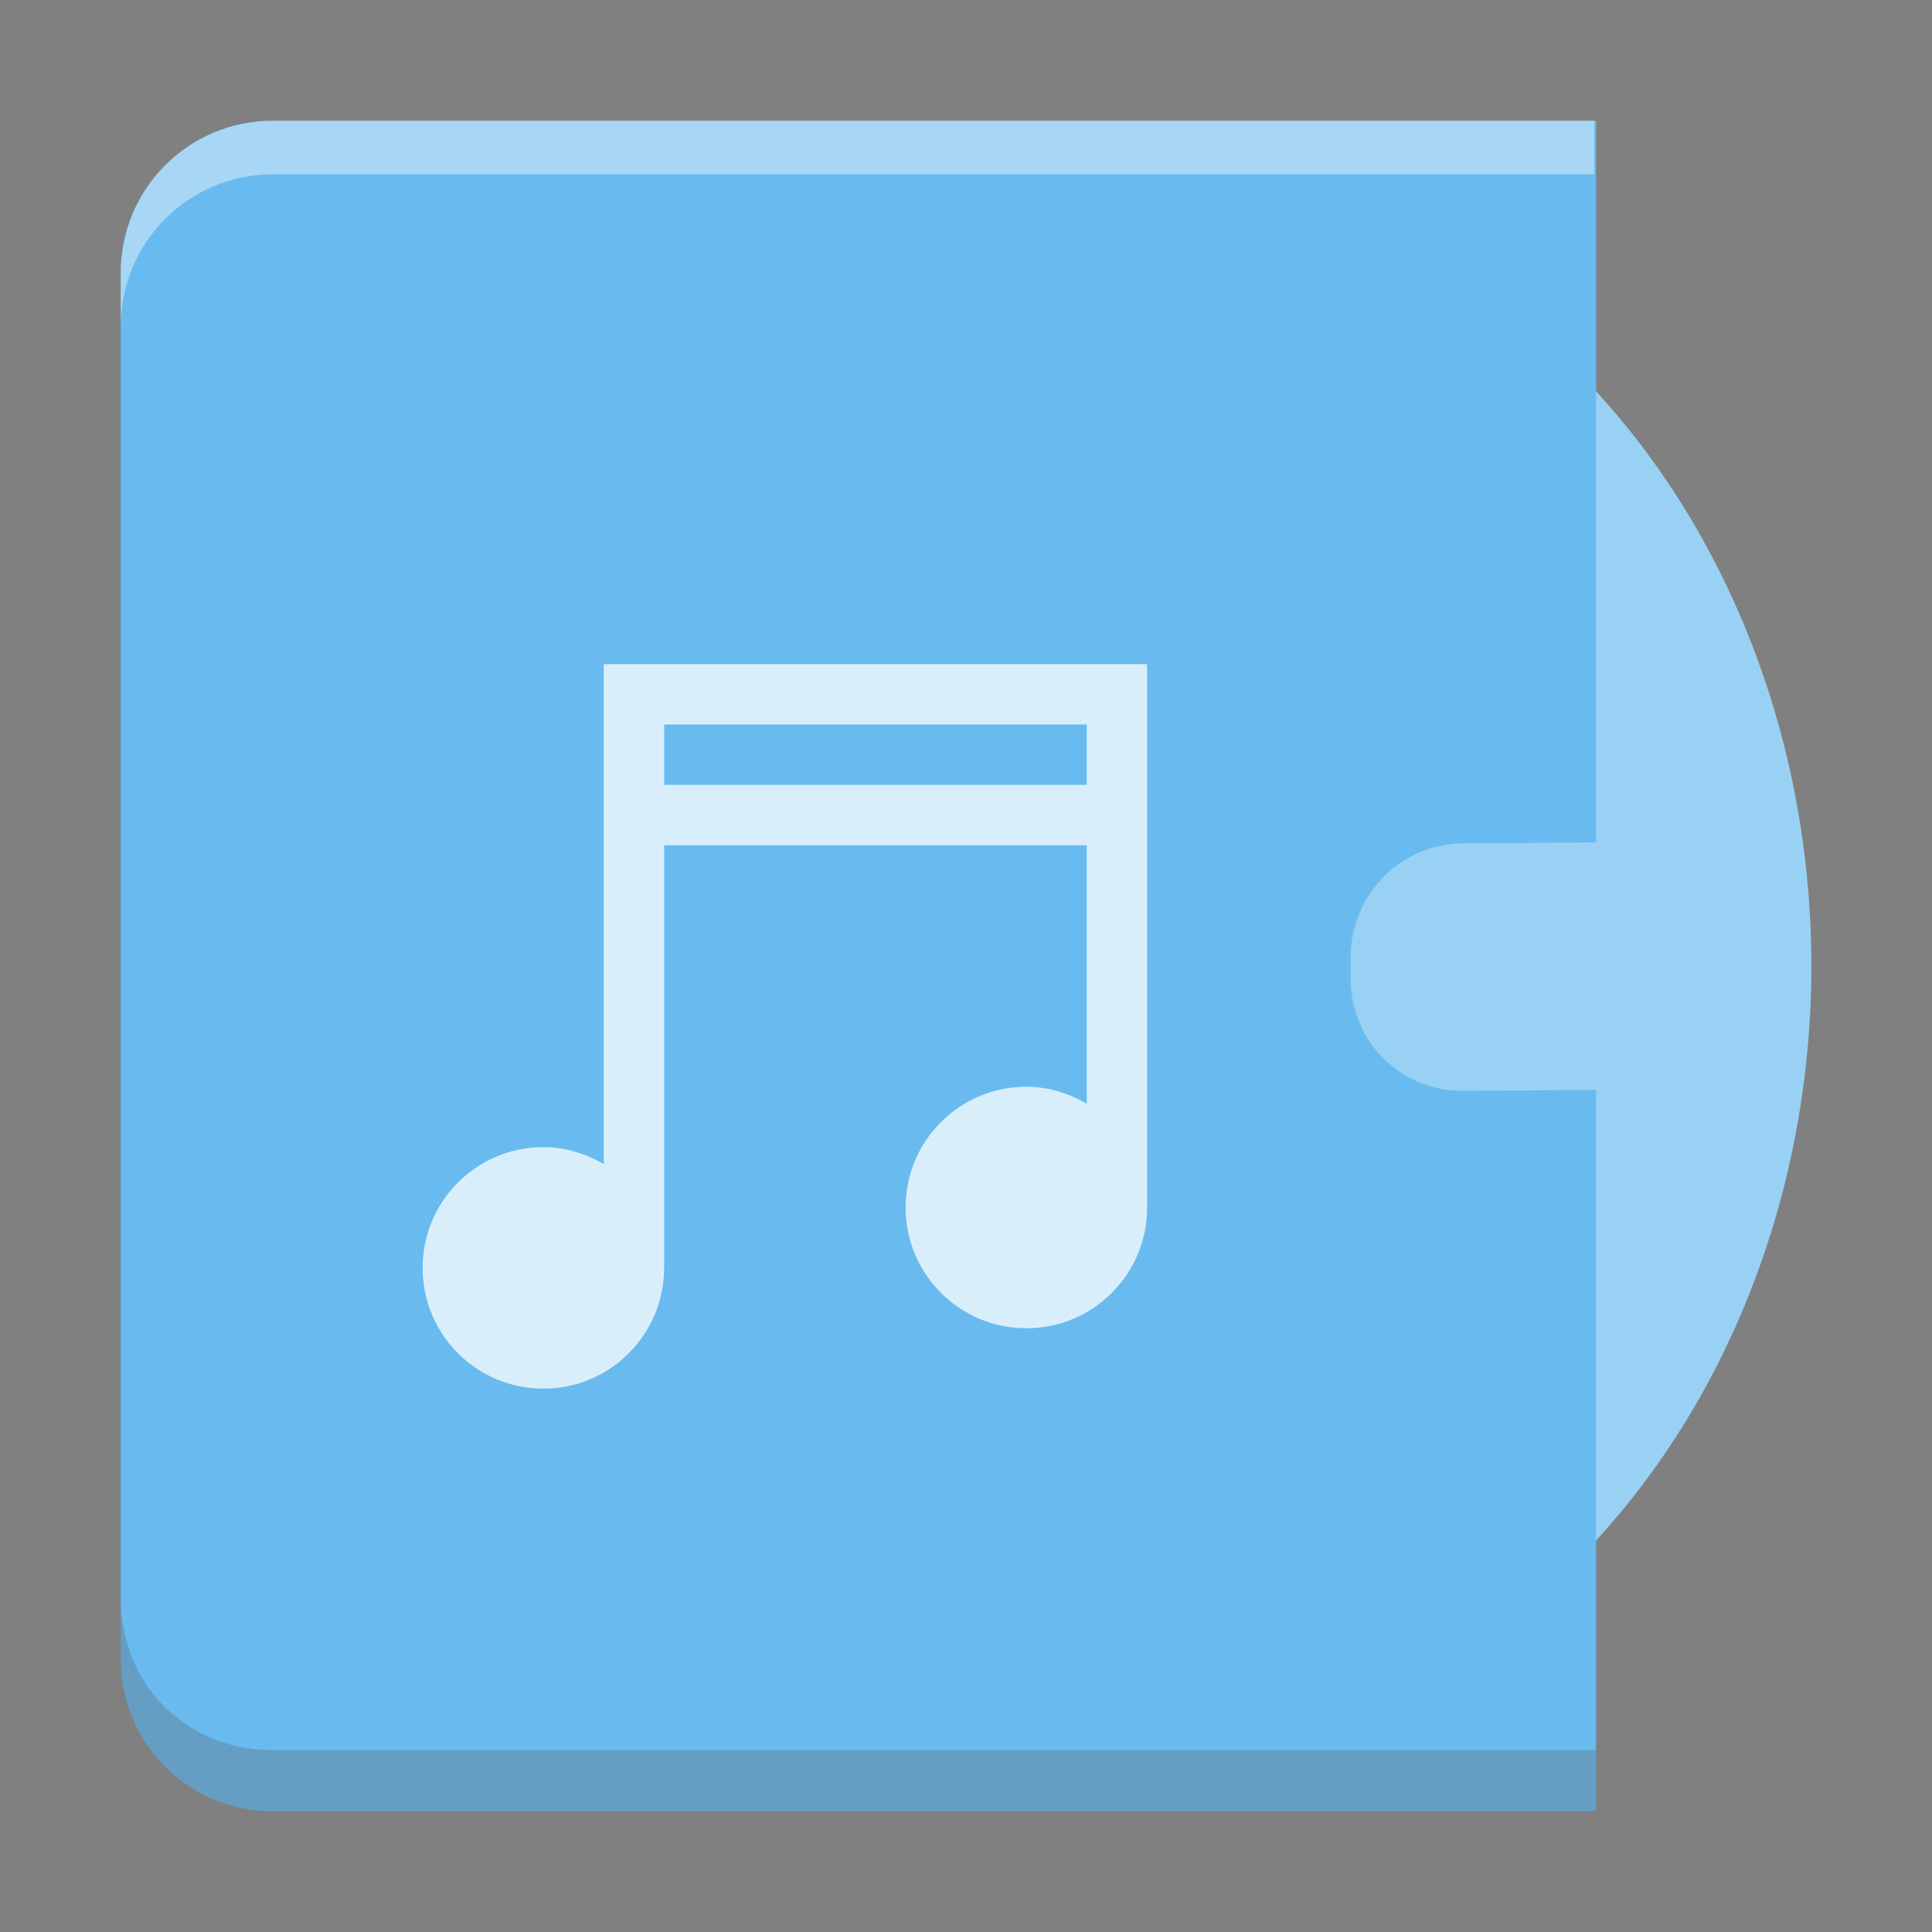 <?xml version="1.0" encoding="UTF-8" standalone="no"?>
<svg
   xmlns:dc="http://purl.org/dc/elements/1.1/"
   xmlns:cc="http://creativecommons.org/ns#"
   xmlns:rdf="http://www.w3.org/1999/02/22-rdf-syntax-ns#"
   xmlns:svg="http://www.w3.org/2000/svg"
   xmlns="http://www.w3.org/2000/svg"
   xmlns:xlink="http://www.w3.org/1999/xlink"
   xmlns:sodipodi="http://sodipodi.sourceforge.net/DTD/sodipodi-0.dtd"
   xmlns:inkscape="http://www.inkscape.org/namespaces/inkscape"
   width="32"
   height="32"
   version="1.1"
   id="svg24"
   sodipodi:docname="audio-x-wav2.svg"
   inkscape:version="0.92.4 (5da689c313, 2019-01-14)">
  <rect width="100%" height="100%" fill="#808080" stroke="none"/>
  <sodipodi:namedview
     pagecolor="#ffffff"
     bordercolor="#666666"
     borderopacity="1"
     objecttolerance="10"
     gridtolerance="10"
     guidetolerance="10"
     inkscape:pageopacity="0"
     inkscape:pageshadow="2"
     inkscape:window-width="1366"
     inkscape:window-height="711"
     id="namedview26"
     showgrid="false"
     showguides="true"
     inkscape:guide-bbox="true"
     inkscape:zoom="9.1301146"
     inkscape:cx="1.344203"
     inkscape:cy="17.116185"
     inkscape:window-x="0"
     inkscape:window-y="25"
     inkscape:window-maximized="1"
     inkscape:current-layer="svg24" />
  <defs
     id="defs8">
    <linearGradient
       id="a"
       y1="292.77"
       y2="267.37"
       gradientUnits="userSpaceOnUse"
       x2="0"
       gradientTransform="matrix(0.962,0,0,1.102,382.5,223.06)">
      <stop
         stop-color="#ffffff"
         stop-opacity="0"
         id="stop2" />
      <stop
         offset="1"
         stop-color="#ffffff"
         stop-opacity=".2"
         id="stop4" />
    </linearGradient>
    <path
       id="b"
       d="m386.57 517.8v28h24.436v-11.958h-2.291c-.987 0-1.782-.911-1.782-2.042 0-1.131.795-2.042 1.782-2.042h2.291v-11.958z" />
    <linearGradient
       inkscape:collect="always"
       xlink:href="#a"
       id="linearGradient868"
       x1="1.873"
       y1="30.194"
       x2="1.913"
       y2="2.186"
       gradientUnits="userSpaceOnUse" />
    <linearGradient
       id="a-6"
       y1="292.77"
       y2="267.37"
       gradientUnits="userSpaceOnUse"
       x2="0"
       gradientTransform="matrix(0.962,0,0,1.102,382.5,223.06)">
      <stop
         stop-color="#ffffff"
         stop-opacity="0"
         id="stop2-7" />
      <stop
         offset="1"
         stop-color="#ffffff"
         stop-opacity=".2"
         id="stop4-5" />
    </linearGradient>
    <linearGradient
       id="linearGradient850"
       y1="292.77"
       y2="267.37"
       gradientUnits="userSpaceOnUse"
       x2="0"
       gradientTransform="matrix(0.962,0,0,1.102,382.5,223.06)">
      <stop
         stop-color="#ffffff"
         stop-opacity="0"
         id="stop846" />
      <stop
         offset="1"
         stop-color="#ffffff"
         stop-opacity=".2"
         id="stop848" />
    </linearGradient>
    <linearGradient
       id="a-62"
       y1="292.77"
       y2="267.37"
       gradientUnits="userSpaceOnUse"
       x2="0"
       gradientTransform="matrix(0.962,0,0,1.102,382.5,223.06)">
      <stop
         stop-color="#ffffff"
         stop-opacity="0"
         id="stop2-9" />
      <stop
         offset="1"
         stop-color="#ffffff"
         stop-opacity=".2"
         id="stop4-1" />
    </linearGradient>
    <linearGradient
       id="linearGradient850-2"
       y1="292.77"
       y2="267.37"
       gradientUnits="userSpaceOnUse"
       x2="0"
       gradientTransform="matrix(0.962,0,0,1.102,382.5,223.06)">
      <stop
         stop-color="#ffffff"
         stop-opacity="0"
         id="stop846-7" />
      <stop
         offset="1"
         stop-color="#ffffff"
         stop-opacity=".2"
         id="stop848-0" />
    </linearGradient>
    <linearGradient
       id="a-60"
       y1="292.77"
       y2="267.37"
       gradientUnits="userSpaceOnUse"
       x2="0"
       gradientTransform="matrix(0.962,0,0,1.102,382.5,223.06)">
      <stop
         stop-color="#ffffff"
         stop-opacity="0"
         id="stop2-6" />
      <stop
         offset="1"
         stop-color="#ffffff"
         stop-opacity=".2"
         id="stop4-2" />
    </linearGradient>
    <linearGradient
       id="linearGradient850-6"
       y1="292.77"
       y2="267.37"
       gradientUnits="userSpaceOnUse"
       x2="0"
       gradientTransform="matrix(0.962,0,0,1.102,382.5,223.06)">
      <stop
         stop-color="#ffffff"
         stop-opacity="0"
         id="stop846-1" />
      <stop
         offset="1"
         stop-color="#ffffff"
         stop-opacity=".2"
         id="stop848-8" />
    </linearGradient>
  </defs>
  <g
     id="g1070">
    <path
       d="M 18.547,2.873 A 11.455,13.125 0 0 0 7.092,15.998 11.455,13.125 0 0 0 18.547,29.123 11.455,13.125 0 0 0 30.002,15.998 11.455,13.125 0 0 0 18.547,2.873 m 0,9.333 a 3.309,3.792 0 0 1 3.309,3.792 3.309,3.792 0 0 1 -3.309,3.792 3.309,3.792 0 0 1 -3.309,-3.792 3.309,3.792 0 0 1 3.309,-3.792 m 0,0.875 a 2.545,2.917 0 0 0 -2.545,2.917 2.545,2.917 0 0 0 2.545,2.917 2.545,2.917 0 0 0 2.545,-2.917 2.545,2.917 0 0 0 -2.545,-2.917 m 0,1.458 A 1.273,1.458 0 0 1 19.82,15.998 1.273,1.458 0 0 1 18.547,17.456 1.273,1.458 0 0 1 17.274,15.998 1.273,1.458 0 0 1 18.547,14.54"
       id="path10"
       inkscape:connector-curvature="0"
       style="fill:#99d1f4;fill-opacity:1" />
    <path
       id="path887"
       d="M 4.52,2 C 3.123,2 2,3.125 2,4.521 V 27.479 C 2,28.875 3.123,30 4.52,30 h 8.391 2.408 11.117 V 18.053 l -2.201,0.016 c -0.516,0.004 -0.981,-0.201 -1.318,-0.535 -0.337,-0.334 -0.545,-0.798 -0.545,-1.314 v -0.373 c 0,-0.516 0.208,-0.985 0.545,-1.324 0.337,-0.34 0.802,-0.551 1.318,-0.555 l 2.201,-0.016 V 2 H 15.318 12.91 Z"
       style="opacity:1;fill:#44aaeb;fill-opacity:1;fill-rule:nonzero;stroke:none;stroke-width:2;stroke-linejoin:miter;stroke-miterlimit:4;stroke-dasharray:none;stroke-opacity:1"
       inkscape:connector-curvature="0" />
    <path
       d="m 10,11 v 8.281 C 9.705,19.11 9.365,19 9,19 c -1.105,0 -2,0.895 -2,2 0,1.105 0.895,2 2,2 1.105,0 2,-0.895 2,-2 v -7 h 7 v 4.281 C 17.705,18.11 17.365,18 17,18 c -1.105,0 -2,0.895 -2,2 0,1.105 0.895,2 2,2 1.105,0 2,-0.895 2,-2 v -9 z m 1,1 h 7 v 1 h -7 z"
       id="path14"
       inkscape:connector-curvature="0"
       style="opacity:0.75;fill:#ffffff" />
    <path
       inkscape:connector-curvature="0"
       id="path887-6-5"
       d="M 4.52,2 C 3.123,2 2,3.125 2,4.521 V 5.408 C 2,4.71 2.281,4.081 2.736,3.625 3.192,3.169 3.821,2.887 4.52,2.887 h 8.391 2.408 11.086 V 2 H 15.318 12.91 Z"
       style="opacity:1;fill:#ffffff;fill-opacity:0.412;fill-rule:nonzero;stroke:none;stroke-width:2;stroke-linejoin:miter;stroke-miterlimit:4;stroke-dasharray:none;stroke-opacity:1" />
    <path
       id="path942"
       d="M 26.404,28.986 H 15.287 12.879 4.488 C 3.79,28.986 3.16,28.706 2.705,28.25 2.269,27.814 2.023,27.204 2,26.541 v 0.938 C 2,28.875 3.123,30 4.52,30 h 8.391 2.408 11.117 v -1.014 z"
       style="opacity:1;fill:#2e3132;fill-opacity:0.294;fill-rule:nonzero;stroke:none;stroke-width:2;stroke-linejoin:miter;stroke-miterlimit:4;stroke-dasharray:none;stroke-opacity:1"
       inkscape:connector-curvature="0" />
    <path
       id="path887-3"
       d="M 4.52,2 C 3.123,2 2,3.125 2,4.521 V 27.479 C 2,28.875 3.123,30 4.52,30 h 8.391 2.408 11.117 V 18.053 l -2.201,0.016 c -0.516,0.004 -0.981,-0.201 -1.318,-0.535 -0.337,-0.334 -0.545,-0.798 -0.545,-1.314 v -0.373 c 0,-0.516 0.208,-0.985 0.545,-1.324 0.337,-0.34 0.802,-0.551 1.318,-0.555 l 2.201,-0.016 V 2 H 15.318 12.91 Z"
       style="opacity:1;fill:url(#linearGradient868);fill-opacity:1;fill-rule:nonzero;stroke:none;stroke-width:2;stroke-linejoin:miter;stroke-miterlimit:4;stroke-dasharray:none;stroke-opacity:1"
       inkscape:connector-curvature="0" />
  </g>
</svg>
